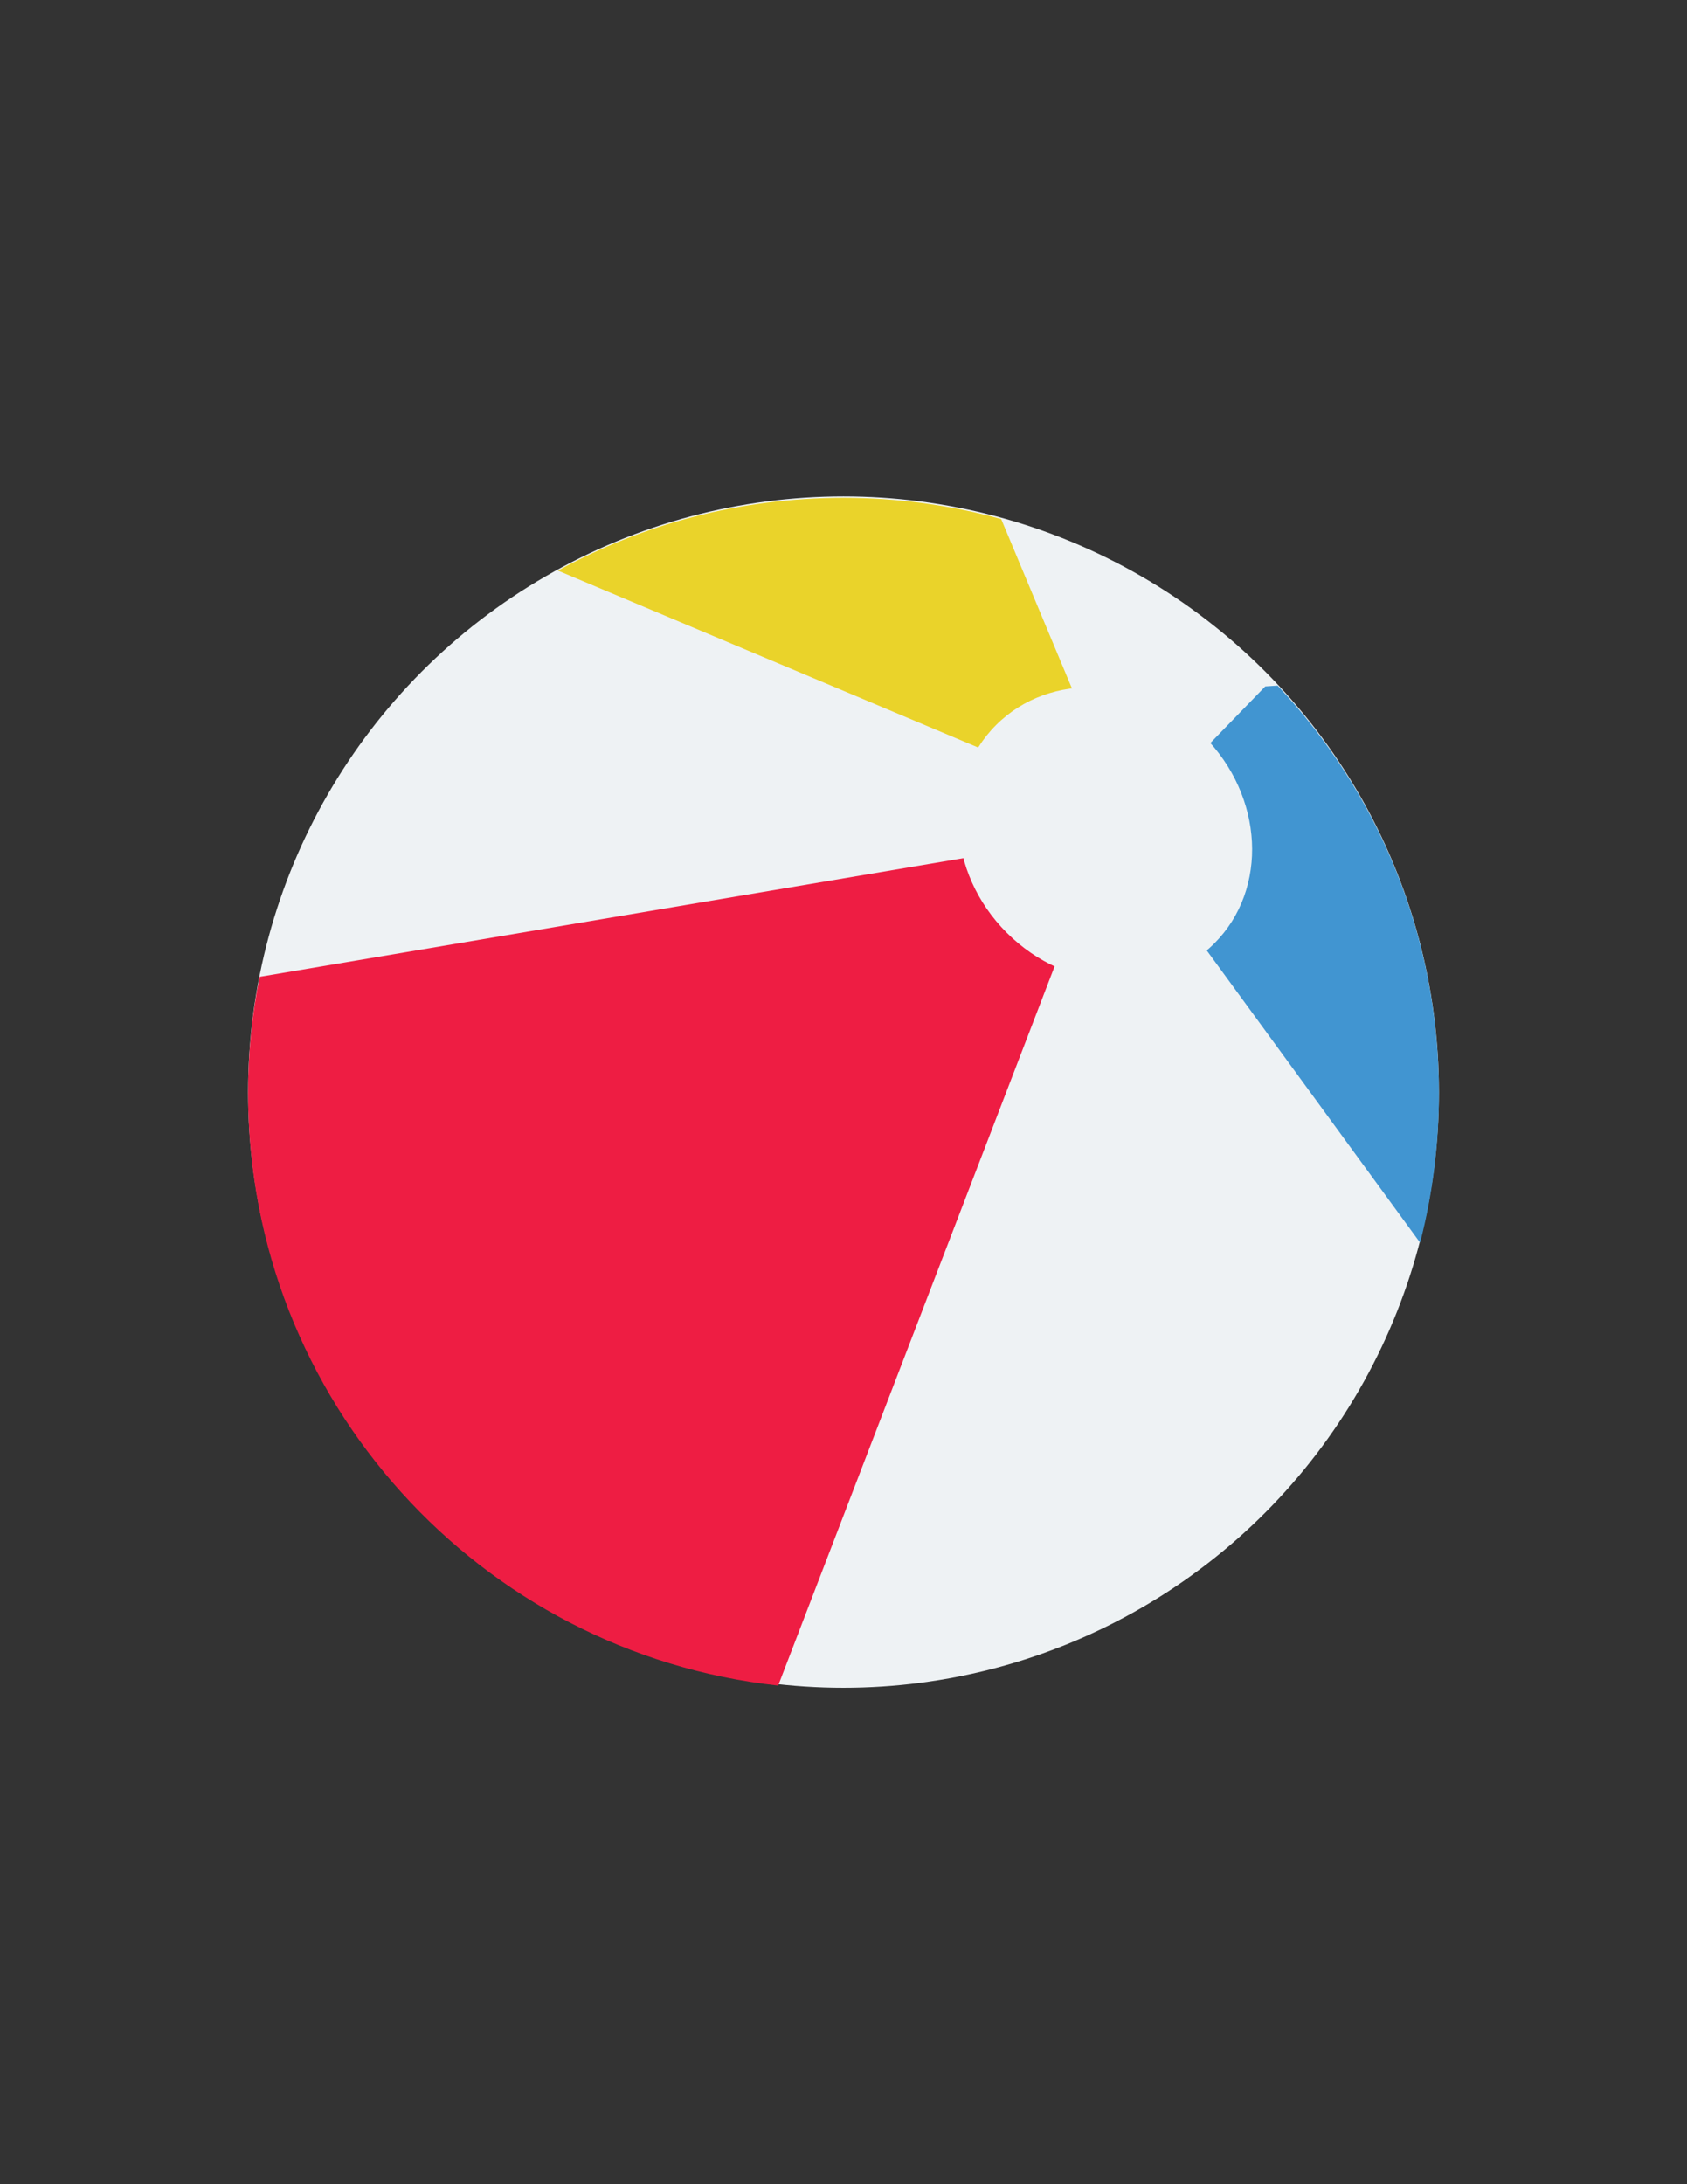 <?xml version="1.0" encoding="utf-8"?>
<!-- Generator: Adobe Illustrator 26.5.2, SVG Export Plug-In . SVG Version: 6.00 Build 0)  -->
<svg version="1.1" xmlns="http://www.w3.org/2000/svg" xmlns:xlink="http://www.w3.org/1999/xlink" x="0px" y="0px"
	 viewBox="0 0 612 792" style="enable-background:new 0 0 612 792;" xml:space="preserve">
<rect x="0" y="0" width="612" height="792" fill="#333333" stroke="none"/>
<style type="text/css">
	.st0{fill:#EEF2F4;}
	.st1{fill:#EAD32A;}
	.st2{fill:#EE1D43;}
	.st3{fill:#4195D1;}
</style>
<g id="Layer_1">
	<circle class="st0" cx="306" cy="396" r="216"/>
</g>
<g id="Layer_3">
</g>
<g id="Layer_4">
</g>
<g id="Layer_5">
</g>
<g id="Layer_6">
	<path class="st1" d="M363.2,188.2c-18.2-5-37.4-7.7-57.2-7.7c-37.6,0-72.9,9.6-103.6,26.4L407,293L363.2,188.2z"/>
	<path class="st2" d="M282.3,611.2L401,302.5L94.2,354.2C91.4,367.9,90,382,90,396.5C90,507.8,174.2,599.4,282.3,611.2z"/>
	<path class="st3" d="M407,302.5l108.1,148c0,0,0.1-0.1,0.2-0.4c4.4-17.2,6.7-35.1,6.7-53.7c0-57.2-22.2-109.1-58.5-147.8
		c-1.5,0.1-3,0.2-4.5,0.3L407,302.5z"/>
</g>
<g id="Layer_2">
	<ellipse transform="matrix(0.707 -0.707 0.707 0.707 -96.45 372.15)" class="st0" cx="401" cy="302.5" rx="50.5" ry="56"/>
</g>
</svg>
